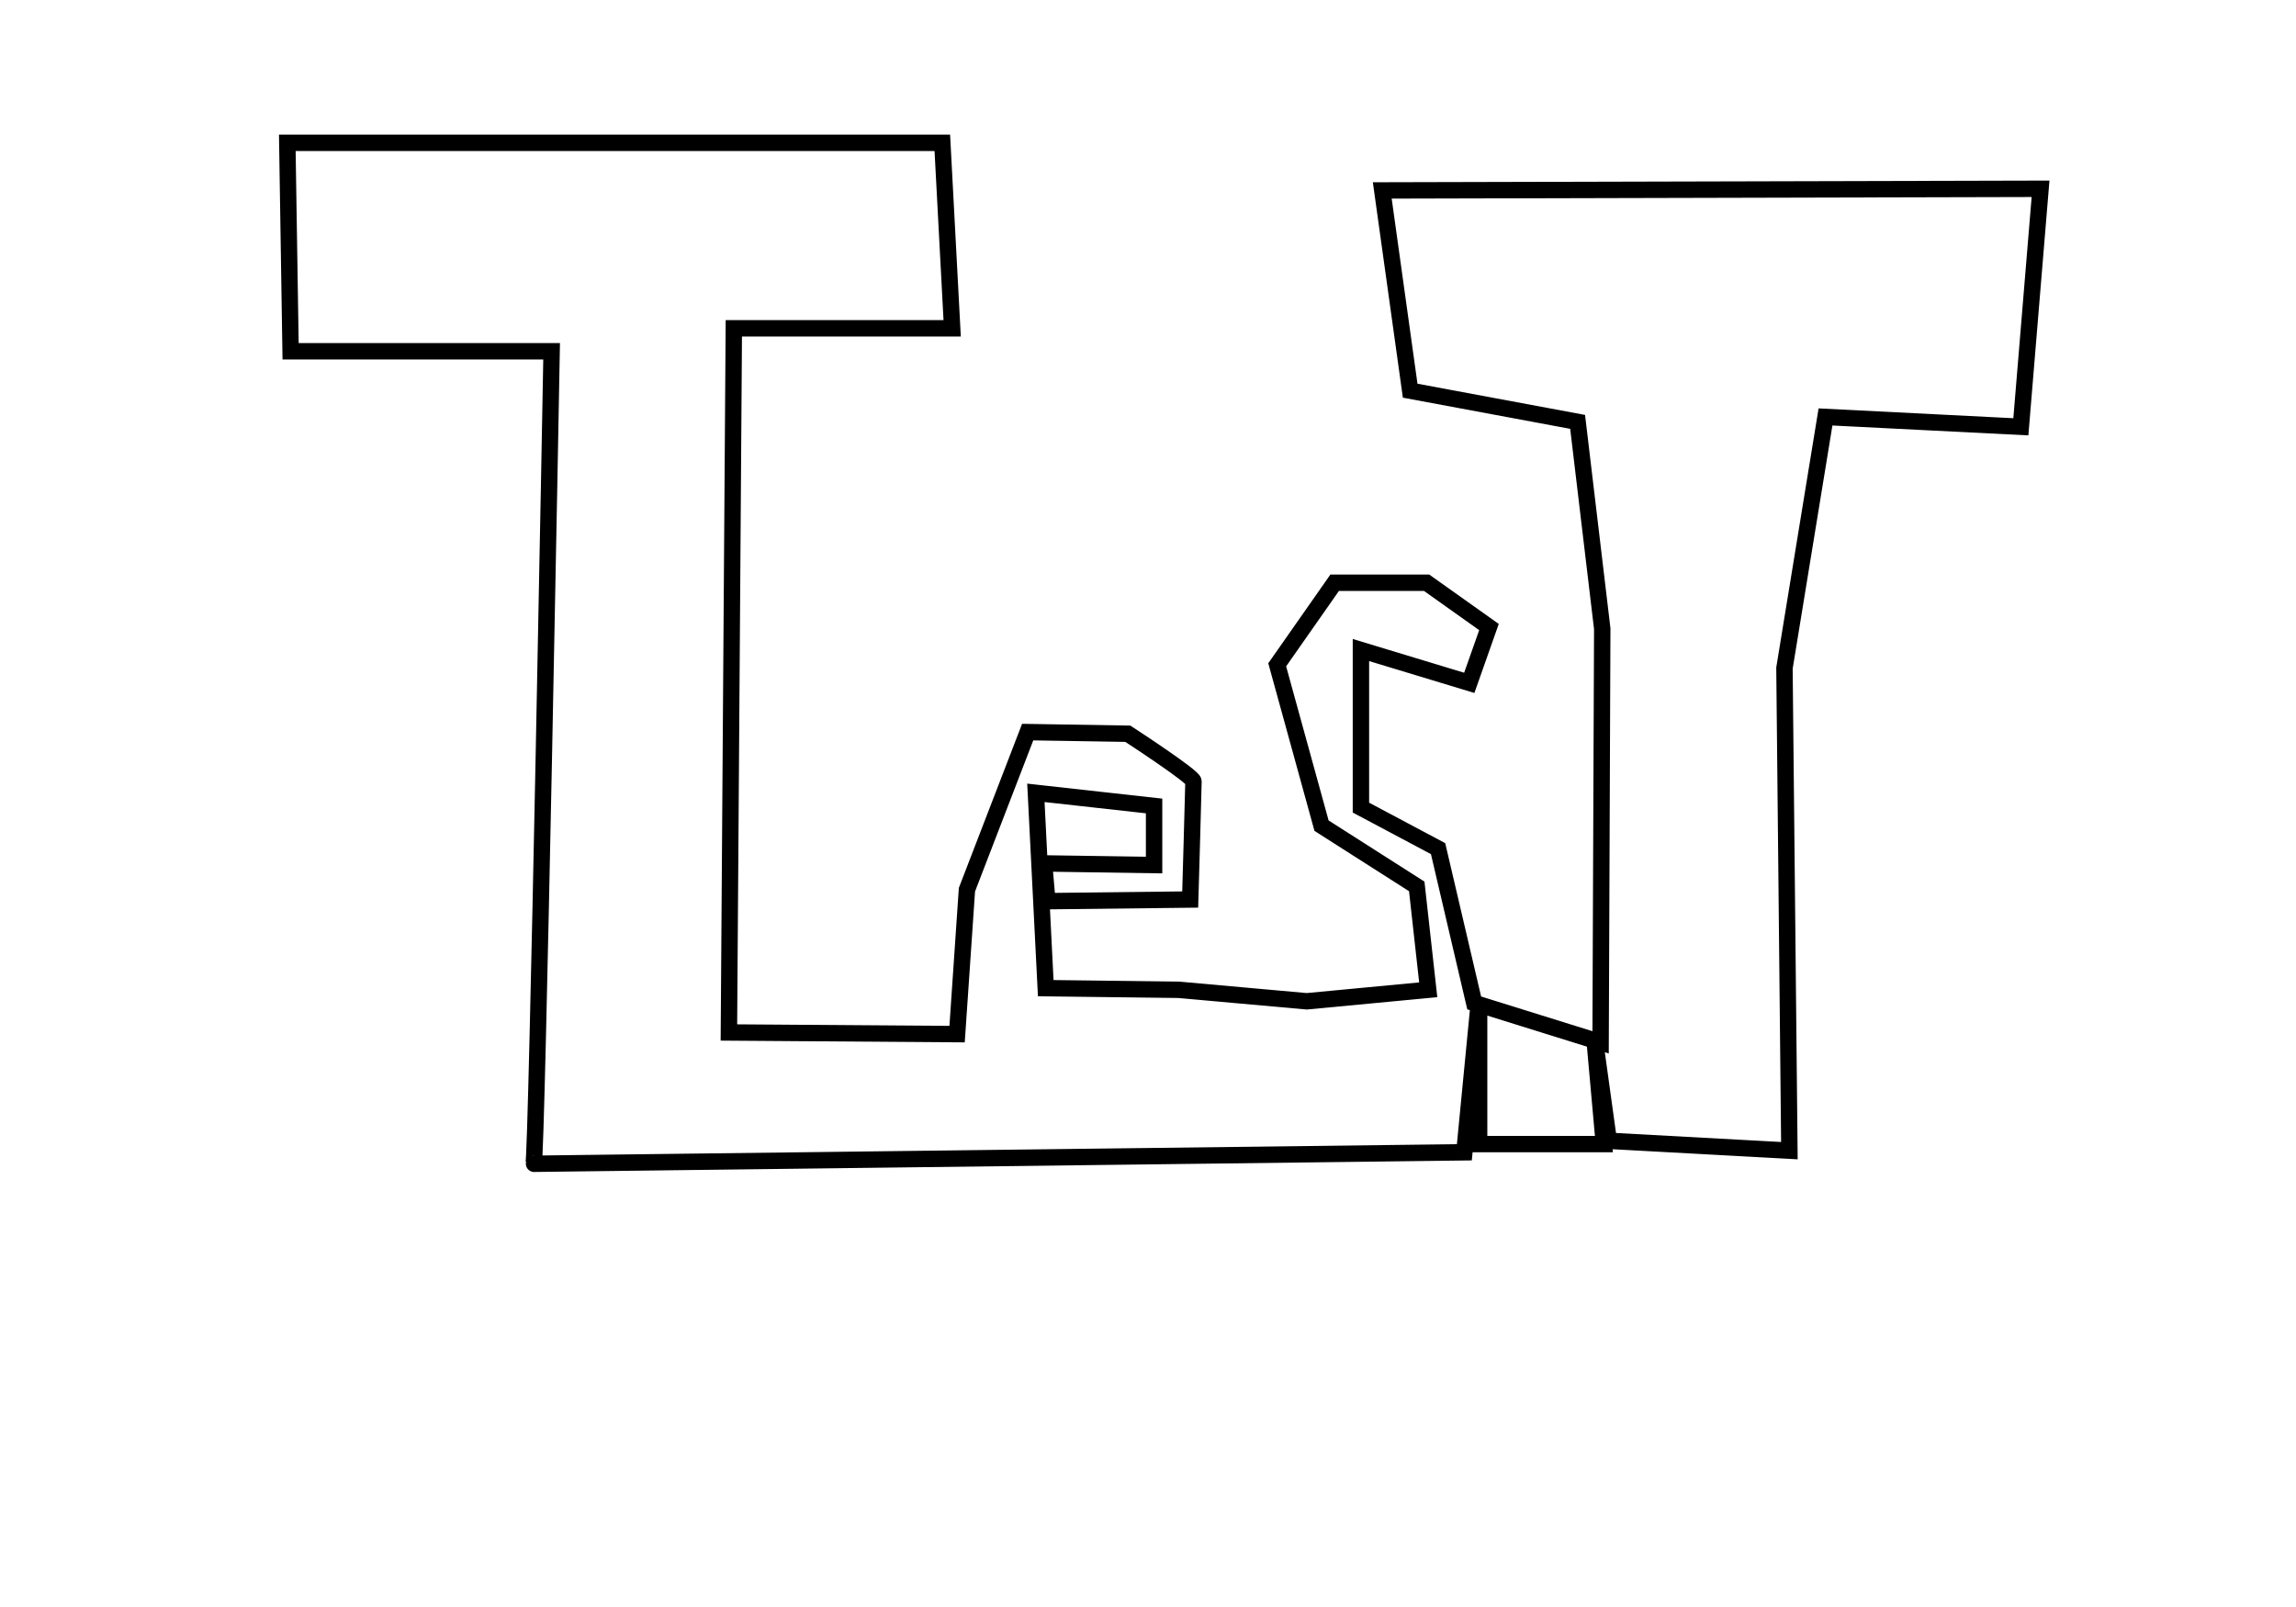 <?xml version="1.0" encoding="utf-8"?>
<svg id="master-artboard" viewBox="0 0 1400 980" version="1.1" xmlns="http://www.w3.org/2000/svg" x="0px" y="0px" style="enable-background:new 0 0 1400 980;" width="1400px" height="980px"><path d="M 175.191 87.105 L 574.583 87.105 L 580.589 200.216 L 447.458 200.216 L 444.455 629.637 L 583.592 630.638 L 589.598 542.552 L 626.634 446.457 L 687.694 447.458 C 687.694 447.458 727.733 473.484 727.733 476.487 C 727.733 479.49 725.731 548.557 725.731 548.557 L 638.646 549.558 L 636.644 526.536 L 703.71 527.537 L 703.71 491.501 L 631.639 483.494 L 637.645 602.61 L 718.724 603.611 L 796.801 610.618 L 870.873 603.611 L 863.867 540.55 L 805.81 503.513 L 778.783 405.417 L 813.817 355.368 L 869.872 355.368 L 907.91 382.395 L 895.898 416.428 L 829.833 396.408 L 829.833 492.502 L 876.879 517.527 L 898.901 611.619 L 975.976 635.643 L 976.977 383.395 L 961.963 257.272 L 859.863 238.253 L 842.846 116.133 L 1244.239 115.132 L 1232.228 260.275 L 1113.111 254.269 L 1088.086 407.419 L 1091.089 701.708 L 980.981 695.702 L 971.973 630.638 L 977.978 697.704 L 901.904 697.704 L 901.904 609.617 L 892.895 702.709 C 892.895 702.709 323.337 709.715 325.339 709.715 C 327.341 709.715 336.349 214.23 336.349 214.23 L 177.193 214.23 L 175.191 87.105 Z" style="fill-opacity: 0; stroke: rgb(0, 0, 0); stroke-opacity: 1; stroke-width: 10; paint-order: fill;"/></svg>